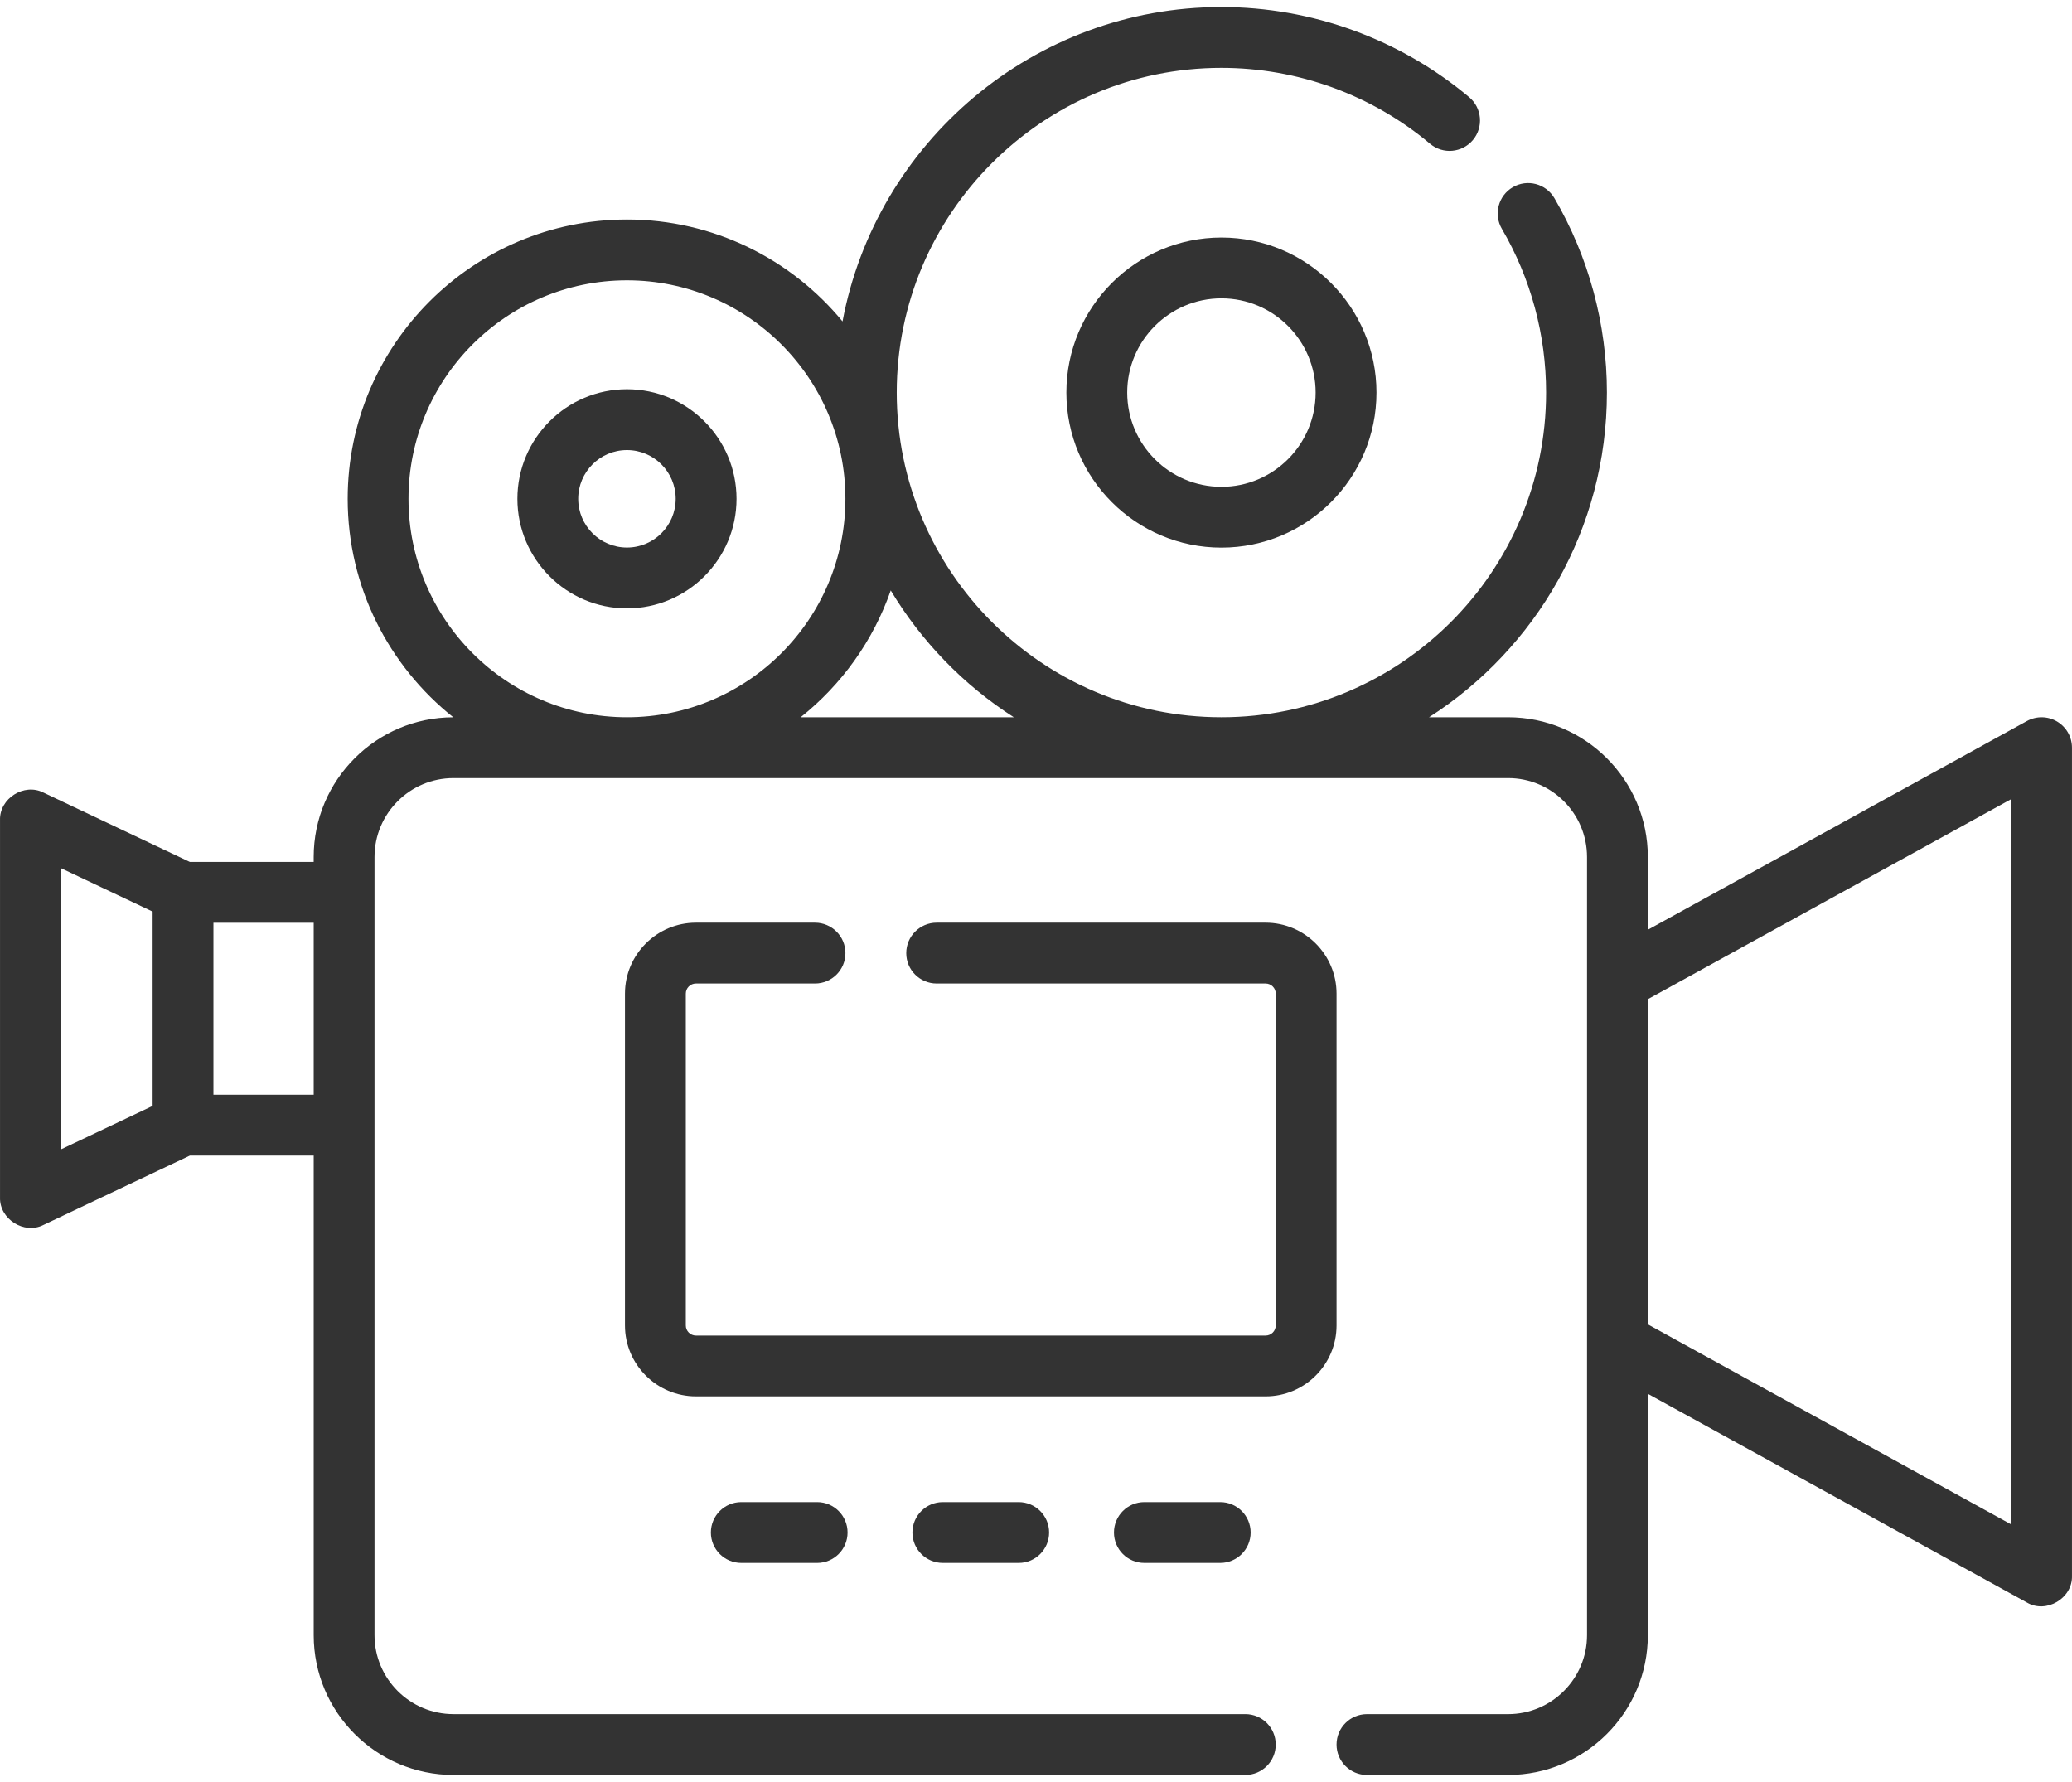 <svg width="100" height="86" viewBox="0 0 100 86" fill="none" xmlns="http://www.w3.org/2000/svg">
<path d="M99.278 34.819C98.831 34.556 98.278 34.547 97.824 34.797L79.529 44.87V41.36C79.529 37.641 76.504 34.615 72.785 34.615H68.97C74.129 31.305 77.554 25.517 77.554 18.945C77.554 15.642 76.677 12.397 75.018 9.561C74.608 8.861 73.709 8.626 73.01 9.036C72.31 9.445 72.075 10.344 72.484 11.044C73.881 13.43 74.619 16.163 74.619 18.945C74.619 27.586 67.589 34.615 58.949 34.615C50.309 34.615 43.279 27.586 43.279 18.945C43.279 10.305 50.309 3.275 58.949 3.275C62.629 3.275 66.205 4.576 69.018 6.938C69.639 7.46 70.564 7.379 71.086 6.758C71.607 6.137 71.526 5.211 70.906 4.69C67.564 1.885 63.318 0.34 58.949 0.34C49.863 0.34 42.279 6.888 40.663 15.512C38.189 12.51 34.444 10.593 30.259 10.593C22.827 10.593 16.78 16.64 16.78 24.072C16.78 28.337 18.774 32.144 21.876 34.616C18.161 34.62 15.139 37.644 15.139 41.36V41.598H9.164L2.097 38.25C1.166 37.775 -0.03 38.532 0.001 39.576V57.79C-0.031 58.834 1.168 59.591 2.097 59.116L9.164 55.768H15.14V78.915C15.14 82.634 18.165 85.66 21.884 85.66H60.102C60.913 85.66 61.57 85.003 61.57 84.192C61.57 83.381 60.913 82.724 60.102 82.724H21.884C19.784 82.724 18.075 81.015 18.075 78.915V41.36C18.075 39.26 19.784 37.551 21.884 37.551H72.785C74.885 37.551 76.594 39.259 76.594 41.36V78.915C76.594 81.016 74.885 82.725 72.785 82.725H65.973C65.162 82.725 64.505 83.382 64.505 84.192C64.505 85.003 65.162 85.66 65.973 85.66H72.785C76.504 85.66 79.529 82.635 79.529 78.915V67.266L97.824 77.338C98.755 77.889 100.033 77.134 99.999 76.052V36.083C99.999 35.564 99.725 35.084 99.278 34.819ZM2.936 41.895L7.366 43.994V53.372L2.936 55.471V41.895ZM10.301 52.833V44.533H15.14V52.833H10.301ZM19.715 24.072C19.715 18.258 24.445 13.528 30.259 13.528C36.072 13.528 40.802 18.258 40.802 24.072C40.802 29.886 36.073 34.615 30.259 34.615C24.445 34.615 19.715 29.886 19.715 24.072ZM38.642 34.615C40.618 33.041 42.142 30.926 42.989 28.494C44.472 30.962 46.508 33.062 48.929 34.615H38.642ZM97.064 73.569L79.529 63.915V48.221L97.064 38.567V73.569Z" fill="#333333"/>
<path d="M51.466 18.945C51.466 23.072 54.823 26.428 58.949 26.428C63.075 26.428 66.432 23.072 66.432 18.945C66.432 14.819 63.075 11.463 58.949 11.463C54.823 11.463 51.466 14.819 51.466 18.945ZM63.496 18.945C63.496 21.453 61.456 23.493 58.949 23.493C56.442 23.493 54.402 21.453 54.402 18.945C54.402 16.438 56.442 14.398 58.949 14.398C61.456 14.398 63.496 16.438 63.496 18.945Z" fill="#333333"/>
<path d="M30.259 29.36C33.175 29.36 35.547 26.988 35.547 24.072C35.547 21.156 33.175 18.784 30.259 18.784C27.343 18.784 24.971 21.156 24.971 24.072C24.971 26.988 27.343 29.36 30.259 29.36ZM30.259 21.72C31.556 21.72 32.611 22.775 32.611 24.072C32.611 25.369 31.556 26.424 30.259 26.424C28.962 26.424 27.906 25.369 27.906 24.072C27.906 22.775 28.962 21.72 30.259 21.72Z" fill="#333333"/>
<path d="M64.505 63.966V47.954C64.505 46.066 62.969 44.529 61.081 44.529H45.206C44.395 44.529 43.738 45.187 43.738 45.997C43.738 46.808 44.395 47.465 45.206 47.465H61.081C61.35 47.465 61.57 47.684 61.57 47.954V63.966C61.57 64.236 61.35 64.455 61.081 64.455H33.588C33.318 64.455 33.099 64.236 33.099 63.966V47.954C33.099 47.684 33.318 47.465 33.588 47.465H39.335C40.145 47.465 40.803 46.808 40.803 45.997C40.803 45.187 40.145 44.529 39.335 44.529H33.588C31.7 44.529 30.163 46.066 30.163 47.954V63.966C30.163 65.854 31.7 67.39 33.588 67.39H61.081C62.969 67.39 64.505 65.854 64.505 63.966Z" fill="#333333"/>
<path d="M55.23 72.492C54.419 72.492 53.763 73.149 53.763 73.96C53.763 74.77 54.419 75.427 55.23 75.427H58.891C59.702 75.427 60.359 74.77 60.359 73.96C60.359 73.149 59.702 72.492 58.891 72.492H55.23Z" fill="#333333"/>
<path d="M45.504 72.492C44.693 72.492 44.036 73.149 44.036 73.96C44.036 74.77 44.693 75.427 45.504 75.427H49.165C49.976 75.427 50.633 74.77 50.633 73.96C50.633 73.149 49.976 72.492 49.165 72.492H45.504Z" fill="#333333"/>
<path d="M35.777 72.492C34.967 72.492 34.309 73.149 34.309 73.96C34.309 74.77 34.967 75.427 35.777 75.427H39.438C40.249 75.427 40.906 74.77 40.906 73.96C40.906 73.149 40.249 72.492 39.438 72.492H35.777Z" fill="#333333"/>
</svg>
